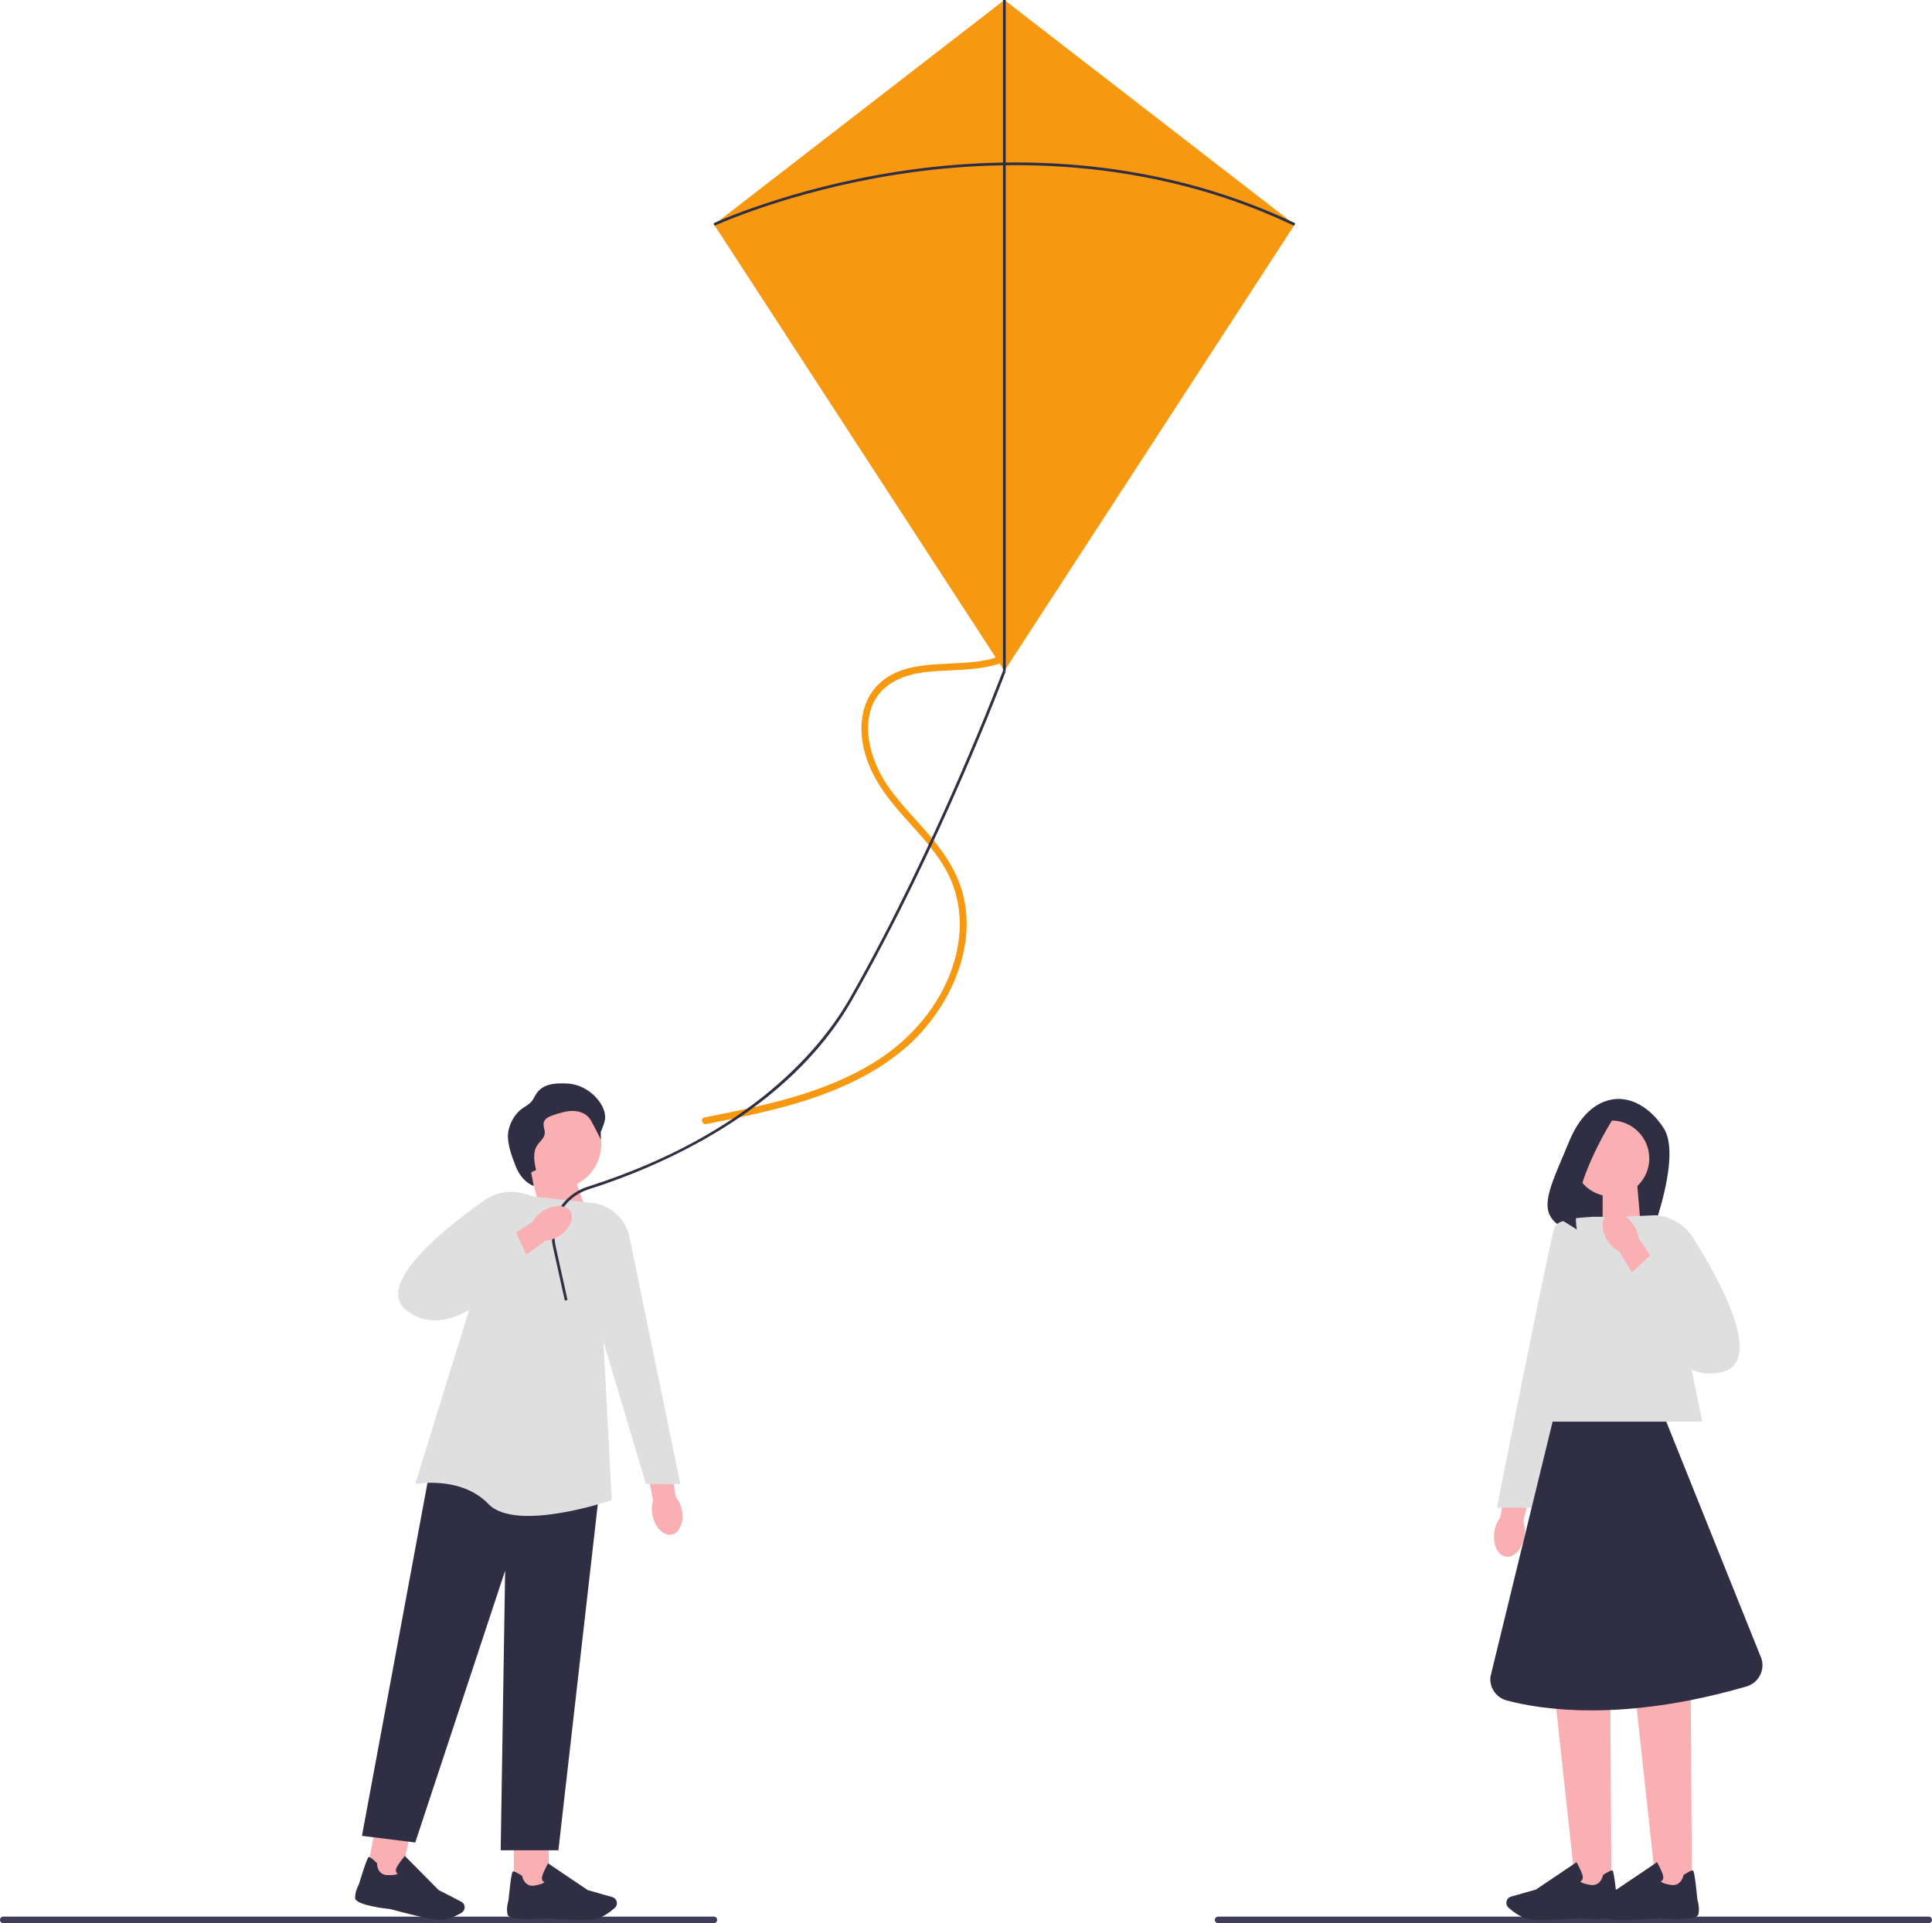<svg xmlns="http://www.w3.org/2000/svg" width="703.71" height="700.67" viewBox="0 0 703.71 700.67" class="featureSvg_GfXr" role="img"><path d="M367.05 237.82c-7.55 3.86-16.37 3.62-24.62 4.11s-16.18 1.52-22.16 7.12c-6.18 5.79-7.44 14.49-5.89 22.48 1.73 8.98 6.67 16.49 12.52 23.34 6.29 7.37 13.47 14.19 18.06 22.83 4.06 7.64 5.38 16.36 4.23 24.91-2.37 17.71-13.93 33.33-28.59 43.03-16.88 11.18-36.95 16.01-56.54 19.99-2.49.51-4.98 1-7.47 1.49-1.58.31-.91 2.72.66 2.41 19.74-3.88 39.95-7.94 57.8-17.65 8.21-4.46 15.76-10.11 21.83-17.25 5.68-6.68 10.16-14.43 12.78-22.82s3.22-16.82 1.31-25.11c-2.1-9.13-7.51-16.74-13.56-23.7s-13.19-13.78-17.34-22.33c-3.55-7.3-5.61-16.71-2.02-24.39 3.6-7.7 11.58-10.59 19.51-11.46 8.33-.91 16.92-.32 25.06-2.62 1.96-.55 3.87-1.3 5.68-2.23 1.43-.73.17-2.89-1.26-2.16Z" fill="#f79910"></path><path d="M0 699.48c0 .66.53 1.19 1.19 1.19h258.84c.66 0 1.19-.53 1.19-1.19s-.53-1.19-1.19-1.19H1.19c-.66 0-1.19.53-1.19 1.19ZM442.49 699.48c0 .66.53 1.19 1.19 1.19h258.84c.66 0 1.19-.53 1.19-1.19s-.53-1.19-1.19-1.19H443.68c-.66 0-1.19.53-1.19 1.19Z" fill="#3f3d58"></path><path fill="#f79910" d="M365.84 244.42 471.58 81.81 365.84 0 260.09 81.81l105.75 162.61z"></path><path fill="#2f2e43" d="M365.33 0h1v244.42h-1z"></path><path d="m260.3 82.26-.42-.91c.27-.12 27.21-12.57 66.6-18.75 36.36-5.7 91.1-7.07 145.32 18.75l-.43.9c-53.98-25.71-108.49-24.34-144.71-18.67-39.26 6.15-66.1 18.54-66.36 18.67Z" fill="#2f2e43"></path><path fill="#faafb2" d="m198.72 447.94 17.15-.47-7.94-22.08-13.92 5 4.71 17.55z"></path><circle cx="202.74" cy="416.9" r="16.25" fill="#faafb2"></circle><path fill="#faafb2" d="M199.88 688.54h-12.73v-18.06h12.73z"></path><path d="M198.46 698.89c-2.18.2-13.07 1.06-13.61-1.44-.5-2.29.23-4.69.34-5.01 1.05-10.42 1.44-10.53 1.67-10.6.37-.11 1.45.4 3.21 1.54l.11.07.02.13c.03.16.81 3.99 4.5 3.4 2.53-.4 3.35-.96 3.61-1.23-.22-.1-.48-.27-.67-.56-.27-.42-.32-.97-.14-1.63.48-1.73 1.9-4.29 1.96-4.4l.16-.29 14.47 9.76 8.93 2.55c.67.19 1.22.67 1.49 1.32.38.9.14 1.95-.58 2.6-1.62 1.46-4.85 3.95-8.23 4.27-.9.08-2.09.12-3.43.12-5.59 0-13.74-.58-13.8-.59Z" fill="#2f2e43"></path><path fill="#faafb2" d="m145.801 685.719-12.482-2.497 3.542-17.709 12.482 2.497z"></path><path d="M142.42 695.59c-2.17-.23-13.02-1.53-13.07-4.08-.04-2.35 1.15-4.55 1.32-4.85 3.07-10.01 3.47-10.05 3.72-10.07.39-.03 1.35.68 2.85 2.14l.09.09v.13c0 .17.01 4.07 3.74 4.22 2.56.1 3.47-.28 3.78-.5-.19-.14-.42-.36-.55-.68-.19-.47-.13-1.02.18-1.63.81-1.6 2.7-3.83 2.78-3.93l.21-.25 12.27 12.41 8.26 4.26c.62.32 1.06.9 1.2 1.59.19.96-.24 1.94-1.08 2.44-1.88 1.11-5.53 2.93-8.91 2.57-.9-.1-2.07-.3-3.38-.56-5.48-1.1-13.36-3.26-13.42-3.28ZM220.37 524.94l-60.63-6.46-27.9 150.38 19.41 2.42 32.74-99.04-1.62 101.87h21.02l16.98-149.17z" fill="#2f2e43"></path><path d="m217.13 438.47-33.14-3.68-32.74 105.91s16.57-3.23 26.68 7.28 44.91-1.43 44.91-1.43l-5.71-108.09Z" fill="#dfdfe0"></path><path d="M248.32 550.05c.9 4.44-.75 8.5-3.69 9.06-2.94.56-6.05-2.58-6.95-7.03-.39-1.77-.32-3.61.18-5.35l-3.57-18.87 9.23-1.46 2.54 18.76c1.15 1.43 1.92 3.11 2.25 4.89Z" fill="#faafb2"></path><path d="m204.41 437.22 12.72 1.25c6.13 1.3 10.9 6.11 12.16 12.25l18.5 89.97h-12.51L204.4 437.21Z" fill="#dfdfe0"></path><path d="m193.65 427.02 1.6-.73c-.67-3.02-1.28-6.42.42-9 .94-1.42 2.54-2.54 2.74-4.23.17-1.4-.72-2.83-.33-4.19.41-1.43 2.01-2.09 3.42-2.57 2.21-.74 4.46-1.49 6.78-1.55 2.33-.05 4.79.7 6.27 2.49.46.55.81 1.19 1.15 1.81 1.17 2.12 3.19 6.22 3.19 6.22s-.08-.94-.07-2.81c.59-1.64 1.43-3.23 1.57-4.96.17-2.09-.7-4.14-1.88-5.87-2.68-3.93-7.19-6.66-11.95-6.87-4.76-.22-9.12.11-11.53 4.22-.45.77-.82 1.6-1.39 2.29-1.05 1.28-2.64 1.96-3.93 2.99-2.87 2.3-4.89 6.53-4.69 10.21.2 3.68 1.55 7.18 2.89 10.61 1.15 2.96 3.52 5.97 6.52 7.01-.32-1.59-.63-3.18-.95-4.77" fill="#2f2e43"></path><path d="m204.03 439.15-.19.26-5.78 7.9-6.67 9.13-1.5 2.05-5.5 7.53s-1.76 2.09-4.66 4.71l-.06.05c-1.04.94-2.22 1.94-3.52 2.94-7.35 5.66-18.41 11.19-28.01 3.76-12.19-9.44 14.55-30.48 28.16-40.08a17.306 17.306 0 0 1 15.37-2.31l12.36 4.06Z" fill="#dfdfe0"></path><path d="M203.72 450.25c-1.23.82-2.62 1.37-4.08 1.64-.33.06-.66.11-1 .14l-6.92 5.11-1.83 1.35-6.48 4.79-5.39-7.64 9.95-6.57 6.08-4.02c.91-1.57 2.18-2.9 3.72-3.85 1.88-1.21 3.92-1.81 5.69-1.81h.01c.13 0 .25 0 .37.02 1.65.07 3.04.7 3.81 1.88 1.65 2.5-.12 6.51-3.93 8.96Z" fill="#faafb2"></path><path fill="#dfdfe0" d="m192.91 459.7-5.08-10.96-22.51 8.4 10.83 16.58 16.76-14.02z"></path><path d="m205.73 473.83-4.31-19.51c-2.11-9.55 3.3-18.99 12.59-21.94 59.96-19.09 85.59-51.21 95.53-68.66 32.19-56.51 55.6-118.85 55.83-119.47l.94.35c-.23.62-23.66 63.04-55.9 119.62-23.33 40.95-70.22 60.88-96.1 69.12-8.79 2.8-13.91 11.73-11.91 20.77l4.31 19.51-.98.21Z" fill="#2f2e43"></path><path d="M203.72 450.25c-1.23.82-2.62 1.37-4.08 1.64-.98-1.33-1.55-2.9-1.58-4.58v-.12c0-3.36 2.18-6.28 5.4-7.8h.01c.18-.09-.19.07 0 0l.37.02c1.65.07 3.04.7 3.81 1.88 1.65 2.5-.12 6.51-3.93 8.96Z" fill="#faafb2"></path><path d="M591.63 400.56s-12.5-3.03-20.07 15.27c-6.31 15.25-10.78 23.4-5.66 28.94 1.83 1.98 4.44 3.05 7.14 3.14l28.82.94s10.58-27.74 4.15-37.77c-6.43-10.03-14.37-10.52-14.37-10.52Z" fill="#2f2e43"></path><path fill="#faafb2" d="m597.6 446.56-13.86 4.55v-19.95h12.57l1.29 15.4zM586.96 688.33h-12.98l-7.53-69.37h20.07l.44 69.37z"></path><path d="M561.34 699.48c-1.37 0-2.58-.03-3.5-.12-3.45-.32-6.74-2.86-8.39-4.35a2.351 2.351 0 0 1 .93-4l9.11-2.6 14.75-9.95.16.3c.06.11 1.51 2.72 2 4.48.18.67.14 1.23-.14 1.66-.19.3-.46.47-.68.57.27.28 1.1.85 3.68 1.26 3.77.6 4.55-3.3 4.59-3.47l.02-.13.11-.07c1.79-1.15 2.89-1.68 3.27-1.57.24.07.64.19 1.7 10.81.11.33.86 2.78.35 5.11-.56 2.54-11.66 1.67-13.88 1.47-.06 0-8.38.6-14.08.6Z" fill="#2f2e43"></path><path fill="#faafb2" d="M616.29 688.33h-12.98l-7.53-69.37h20.07l.44 69.37z"></path><path d="M590.67 699.48c-1.37 0-2.58-.03-3.5-.12-3.45-.32-6.74-2.86-8.39-4.35a2.351 2.351 0 0 1 .93-4l9.11-2.6 14.75-9.95.16.3c.06.11 1.51 2.72 2 4.48.18.67.14 1.23-.14 1.66-.19.3-.46.47-.68.57.27.28 1.1.85 3.68 1.26 3.77.6 4.55-3.3 4.59-3.47l.02-.13.11-.07c1.79-1.15 2.9-1.68 3.27-1.57.24.07.64.19 1.7 10.81.11.33.86 2.78.35 5.11-.55 2.54-11.66 1.67-13.88 1.47-.06 0-8.38.6-14.08.6Z" fill="#2f2e43"></path><path fill="#dfdfe0" d="M620.03 517.95h-63.08l22.67-74.63h25.15l15.26 74.63z"></path><path d="M555.23 559.82c-.75 4.57-3.8 7.85-6.81 7.32-3.01-.53-4.84-4.66-4.09-9.23.27-1.83 1-3.56 2.11-5.05l3.44-19.32 9.35 1.96-4.38 18.84c.58 1.78.71 3.66.38 5.49Z" fill="#faafb2"></path><path d="M583.59 443.34s-15.67-.41-17.32 3.71c-1.65 4.12-21.03 102.25-21.03 102.25h12.78l25.56-105.96Z" fill="#dfdfe0"></path><circle cx="586.92" cy="422.06" r="13.81" fill="#faafb2"></circle><path d="M589.09 405.12s-17.73 26.38-14.75 42.83l-10.31-6.46s7.26-33.31 18.09-35.9l6.98-.48ZM606.92 517.95h-41.4l-22.65 92.96c-.42 3.93 2.07 7.59 5.89 8.61 12.43 3.33 42.25 8.04 87.38-5.09 4.34-1.26 6.81-5.85 5.44-10.16l-34.66-86.32Z" fill="#2f2e43"></path><path d="m590.18 443.32 12.88-.57c5.58.42 10.62 3.46 13.61 8.18 9.1 14.38 26.12 44.7 10.92 48.85-20.03 5.47-29.74-24.99-29.74-24.99l-7.67-31.48Z" fill="#dfdfe0"></path><path d="M585.76 452.36c-2.65-3.8-2.74-8.28-.21-10 2.53-1.72 6.72-.03 9.36 3.78 1.08 1.5 1.77 3.25 2 5.09l11 16.26-8.07 5.11-9.98-16.57c-1.66-.88-3.06-2.14-4.09-3.67Z" fill="#faafb2"></path><path fill="#dfdfe0" d="m592.27 465.51 9.09-8.37 17.97 16.73-16.71 11.42-10.35-19.78z"></path></svg>